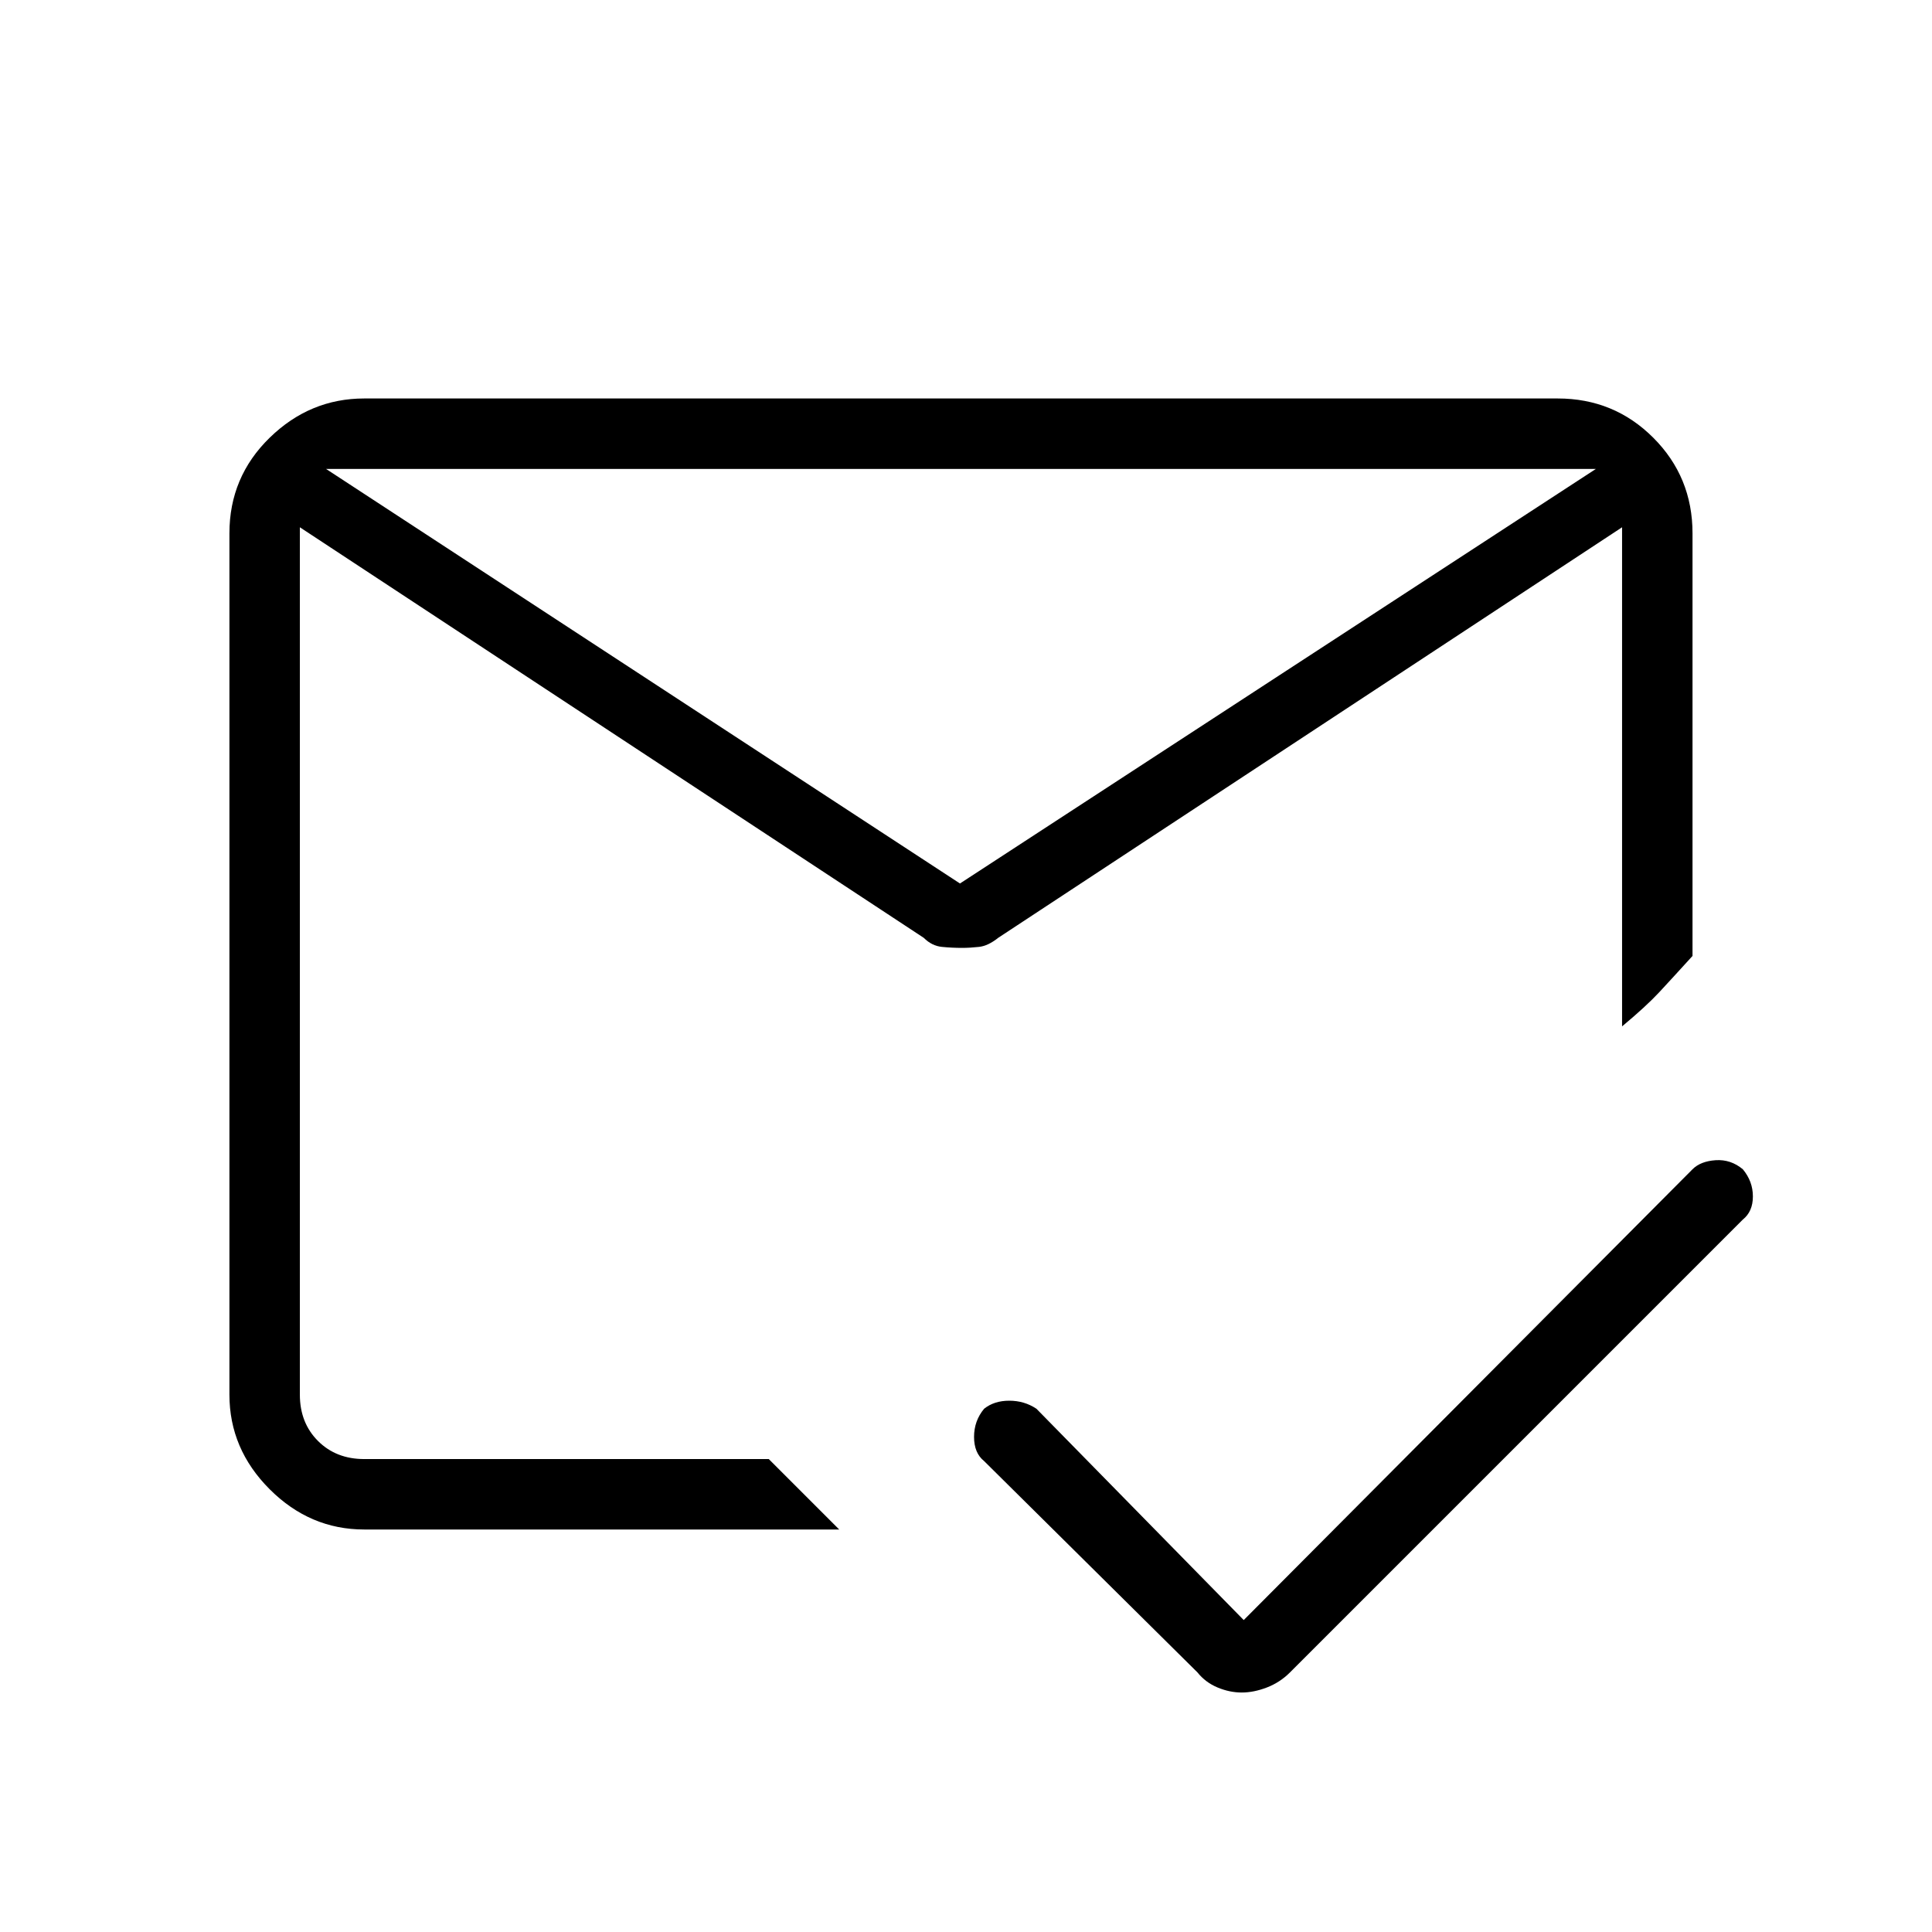 <svg xmlns="http://www.w3.org/2000/svg" height="48" width="48"><path d="M30.85 42.05Q30.55 42.05 30.25 41.925Q29.95 41.8 29.75 41.55L24.45 36.3Q24.2 36.1 24.2 35.7Q24.2 35.3 24.45 35Q24.7 34.8 25.075 34.8Q25.45 34.8 25.75 35L30.9 40.25L42.05 29.05Q42.25 28.85 42.625 28.825Q43 28.8 43.3 29.05Q43.55 29.35 43.55 29.725Q43.55 30.1 43.3 30.3L32.05 41.55Q31.8 41.8 31.475 41.925Q31.15 42.05 30.85 42.05ZM8.1 11.65 23.85 21.95 39.65 11.65ZM9.05 38Q7.7 38 6.7 37Q5.7 36 5.7 34.65V13.25Q5.7 11.85 6.7 10.875Q7.7 9.9 9.05 9.9H38.7Q40.1 9.9 41.075 10.875Q42.05 11.85 42.05 13.25V23.75Q41.55 24.3 41.225 24.65Q40.9 25 40.3 25.5V13.1L24.8 23.3Q24.55 23.5 24.325 23.525Q24.1 23.55 23.9 23.55Q23.65 23.55 23.4 23.525Q23.15 23.5 22.95 23.3L7.45 13.1V34.65Q7.45 35.35 7.9 35.8Q8.35 36.25 9.05 36.25H19.1L20.85 38ZM23.9 25.55Q23.9 25.55 23.9 25.55Q23.9 25.55 23.9 25.55Q23.9 25.55 23.9 25.55Q23.9 25.55 23.9 25.55Q23.9 25.55 23.9 25.55Q23.9 25.55 23.9 25.55Q23.9 25.55 23.9 25.55Q23.9 25.55 23.9 25.55ZM23.85 21.95ZM23.9 23.65Q23.9 23.65 23.9 23.65Q23.9 23.65 23.9 23.65Q23.9 23.65 23.9 23.65Q23.9 23.65 23.9 23.65Q23.9 23.65 23.9 23.65Q23.9 23.65 23.9 23.65Q23.9 23.65 23.9 23.65Q23.9 23.65 23.9 23.65Q23.9 23.65 23.9 23.65Q23.9 23.65 23.9 23.65Z"/></svg>